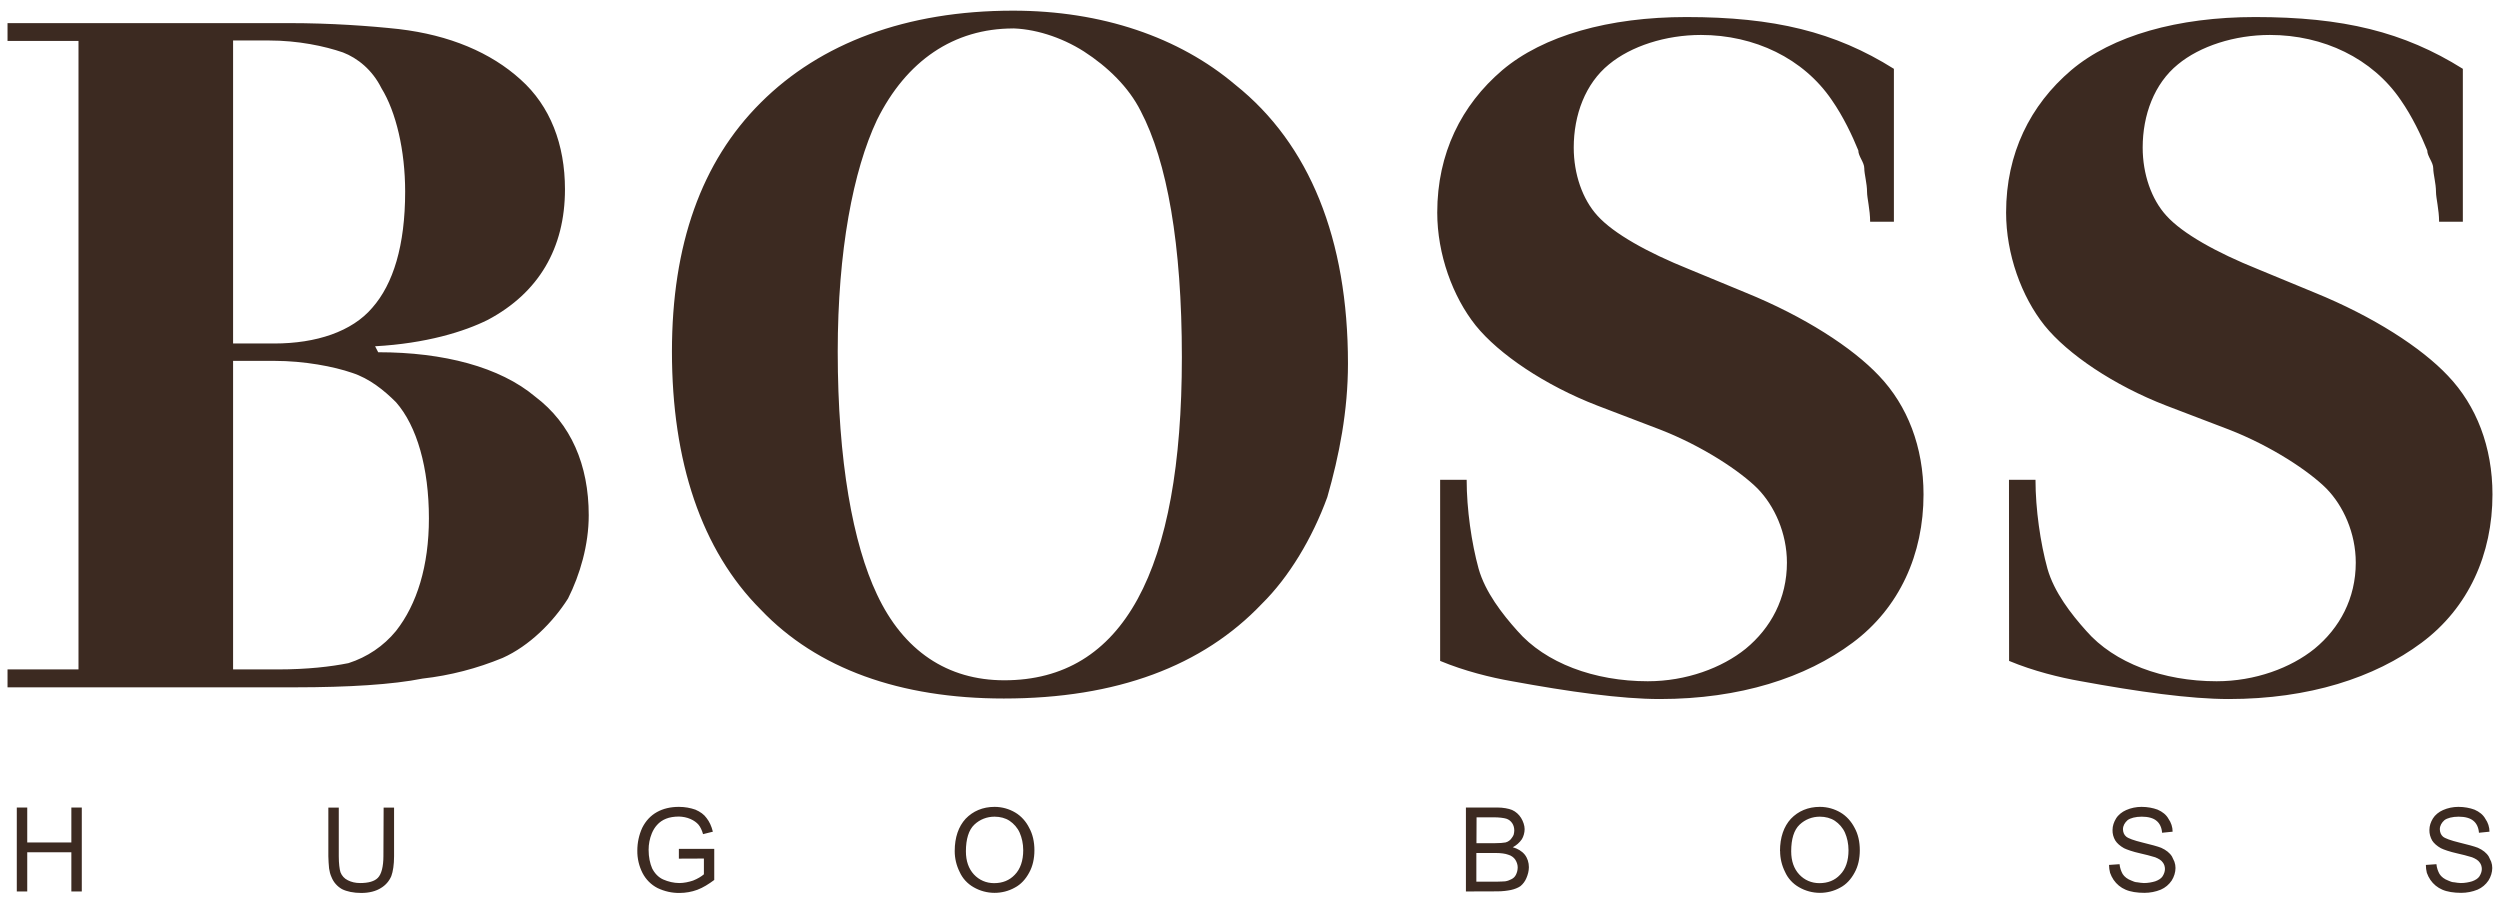 <svg width="166" height="60" viewBox="0 0 166 60" fill="none" xmlns="http://www.w3.org/2000/svg">
<g id="brand-4">
<path id="Vector" d="M95.625 31.857H97.386C97.386 33.809 97.712 36.059 98.178 37.757C98.617 39.313 99.756 40.778 100.754 41.889C102.614 44.025 105.861 45.235 109.413 45.235C111.967 45.235 114.337 44.35 115.914 43.077C117.584 41.705 118.652 39.731 118.652 37.361C118.652 35.387 117.817 33.576 116.7 32.437C115.561 31.298 113.077 29.628 110.198 28.511L106.067 26.933C102.586 25.589 99.523 23.516 97.987 21.613C96.452 19.689 95.433 16.873 95.433 14.114C95.433 10.187 97.032 6.983 99.749 4.662C102.466 2.363 106.831 1.132 111.967 1.132C117.796 1.132 121.836 2.108 125.755 4.57V14.722H124.177C124.177 13.93 123.972 13.145 123.972 12.748C123.972 12.168 123.788 11.567 123.788 11.171C123.788 10.775 123.392 10.378 123.392 9.989C122.996 9.013 122.395 7.74 121.631 6.643C119.749 3.877 116.502 2.321 112.943 2.321C110.594 2.321 108.302 3.063 106.838 4.273C105.26 5.554 104.496 7.641 104.496 9.798C104.496 11.56 105.076 13.237 106.074 14.326C107.142 15.508 109.392 16.767 112.158 17.878L115.921 19.434C119.798 21.012 123.003 23.077 124.772 24.959C126.654 26.933 127.722 29.671 127.722 32.833C127.722 36.781 126.144 40.353 123.01 42.681C119.897 45.001 115.532 46.416 110.212 46.416C107.637 46.416 104.178 45.928 100.365 45.228C99.02 44.994 97.231 44.556 95.625 43.884V31.857ZM133.396 31.857H135.157C135.157 33.809 135.483 36.059 135.95 37.757C136.388 39.313 137.527 40.778 138.525 41.889C140.385 44.025 143.633 45.235 147.184 45.235C149.738 45.235 152.108 44.35 153.685 43.077C155.355 41.705 156.423 39.731 156.423 37.361C156.423 35.387 155.589 33.576 154.471 32.437C153.332 31.298 150.849 29.628 147.969 28.511L143.838 26.933C140.357 25.589 137.294 23.516 135.759 21.613C134.223 19.689 133.205 16.873 133.205 14.114C133.205 10.187 134.803 6.983 137.527 4.662C140.244 2.363 144.609 1.132 149.738 1.132C155.567 1.132 159.607 2.108 163.533 4.57V14.722H161.956C161.956 13.93 161.75 13.145 161.75 12.748C161.75 12.168 161.567 11.567 161.567 11.171C161.567 10.775 161.17 10.378 161.17 9.989C160.774 9.013 160.173 7.74 159.409 6.643C157.527 3.877 154.273 2.321 150.721 2.321C148.372 2.321 146.08 3.063 144.616 4.273C143.038 5.554 142.274 7.641 142.274 9.798C142.274 11.56 142.854 13.237 143.852 14.326C144.92 15.508 147.17 16.767 149.936 17.878L153.7 19.434C157.576 21.012 160.781 23.077 162.55 24.959C164.432 26.933 165.5 29.671 165.5 32.833C165.5 36.781 163.922 40.353 160.788 42.681C157.676 45.001 153.311 46.416 147.99 46.416C145.415 46.416 141.956 45.928 138.143 45.228C136.799 44.994 135.009 44.556 133.403 43.884L133.396 31.857ZM67.263 0.708C73.163 0.708 78.292 2.469 82.027 5.631C86.951 9.558 89.505 15.868 89.505 24.139C89.505 27.294 88.925 30.244 88.133 33.01C87.135 35.748 85.579 38.33 83.789 40.092C79.862 44.223 74.153 46.381 66.654 46.381C59.778 46.381 54.252 44.407 50.517 40.481C46.569 36.533 44.617 30.633 44.617 23.346C44.617 16.265 46.569 10.739 50.517 6.813C54.472 2.865 60.181 0.708 67.263 0.708ZM67.284 1.889C63.336 1.889 60.181 4.025 58.228 7.973C56.651 11.319 55.625 16.661 55.625 23.346C55.625 30.64 56.644 36.116 58.228 39.462C59.99 43.226 62.919 45.171 66.683 45.171C74.578 45.171 78.476 37.927 78.476 23.714C78.476 16.236 77.499 10.711 75.738 7.365C74.946 5.787 73.552 4.436 71.974 3.417C70.439 2.441 68.628 1.882 67.05 1.882H67.284V1.889ZM25.112 23.389C29.456 23.389 33.192 24.365 35.54 26.339C37.91 28.128 39.092 30.866 39.092 34.213C39.092 36.186 38.512 38.16 37.719 39.738C36.722 41.316 35.144 42.893 33.376 43.685C31.678 44.386 29.888 44.853 28.055 45.058C26.082 45.454 23.131 45.638 19.601 45.638H0.5V44.45H5.212V2.717H0.5V1.535H19.219C21.957 1.535 24.539 1.719 26.485 1.931C29.852 2.328 32.59 3.488 34.564 5.278C36.538 7.039 37.514 9.593 37.514 12.572C37.514 16.498 35.752 19.448 32.406 21.231C30.829 22.023 28.275 22.808 24.907 22.992L25.112 23.389ZM15.477 44.45H18.448C20.401 44.45 21.978 44.266 23.139 44.032C24.377 43.636 25.473 42.9 26.294 41.896C27.688 40.127 28.48 37.573 28.48 34.418C28.48 31.072 27.688 28.291 26.294 26.706C25.502 25.914 24.532 25.129 23.372 24.754C22.162 24.337 20.217 23.962 18.215 23.962H15.477V44.45ZM15.477 22.808H18.215C21.002 22.808 23.372 22.016 24.716 20.439C26.11 18.861 26.902 16.307 26.902 12.727C26.902 9.989 26.301 7.435 25.325 5.851C24.723 4.641 23.747 3.856 22.771 3.481C21.561 3.063 19.799 2.688 17.847 2.688H15.477V22.808ZM1.115 59.193V53.618H1.809V55.939H4.738V53.618H5.431V59.193H4.738V56.59H1.809V59.193H1.115ZM25.473 53.625H26.166V56.851C26.166 57.41 26.096 57.87 25.983 58.174C25.841 58.507 25.601 58.783 25.289 58.967C24.964 59.172 24.525 59.292 23.988 59.292C23.478 59.292 23.032 59.2 22.707 59.037C22.396 58.86 22.148 58.584 22.014 58.245C21.929 58.061 21.879 57.863 21.851 57.665C21.823 57.396 21.809 57.12 21.802 56.851V53.625H22.495V56.851C22.495 57.339 22.544 57.714 22.608 57.919C22.7 58.153 22.863 58.337 23.096 58.45C23.33 58.57 23.605 58.634 23.91 58.634C24.469 58.634 24.865 58.521 25.091 58.287C25.325 58.054 25.459 57.544 25.459 56.844L25.473 53.625ZM45.077 57.014V56.363H47.426V58.429C47.058 58.705 46.683 58.938 46.308 59.08C45.933 59.221 45.515 59.292 45.126 59.292C44.617 59.299 44.122 59.186 43.662 58.967C43.23 58.747 42.884 58.394 42.664 57.969C42.431 57.509 42.311 57 42.318 56.483C42.318 55.946 42.431 55.436 42.643 54.969C42.877 54.502 43.202 54.156 43.62 53.922C44.037 53.689 44.525 53.576 45.084 53.576C45.48 53.576 45.848 53.647 46.173 53.76C46.499 53.901 46.754 54.085 46.916 54.319C47.1 54.552 47.242 54.849 47.334 55.224L46.683 55.387C46.612 55.132 46.499 54.899 46.379 54.757C46.258 54.616 46.074 54.481 45.848 54.382C45.607 54.276 45.346 54.227 45.084 54.219C44.758 54.219 44.454 54.269 44.228 54.361C43.994 54.453 43.789 54.594 43.627 54.778C43.478 54.941 43.365 55.132 43.28 55.337C43.138 55.684 43.068 56.052 43.068 56.427C43.068 56.915 43.16 57.332 43.301 57.658C43.464 57.983 43.718 58.259 44.044 58.401C44.369 58.542 44.737 58.634 45.112 58.634C45.416 58.634 45.742 58.563 46.018 58.471C46.322 58.351 46.577 58.195 46.739 58.054V57.007L45.077 57.014ZM63.393 56.505C63.393 55.599 63.648 54.877 64.115 54.368C64.603 53.859 65.254 53.576 66.039 53.576C66.548 53.576 67.015 53.717 67.411 53.951C67.807 54.184 68.133 54.552 68.338 54.969C68.571 55.387 68.685 55.896 68.685 56.455C68.685 57.014 68.571 57.523 68.338 57.941C68.105 58.379 67.779 58.733 67.383 58.938C66.966 59.172 66.499 59.285 66.039 59.285C65.551 59.285 65.07 59.157 64.645 58.91C64.235 58.676 63.909 58.323 63.718 57.891C63.506 57.467 63.393 56.993 63.393 56.519V56.505ZM64.136 56.526C64.136 57.177 64.32 57.686 64.666 58.061C65.013 58.436 65.48 58.641 66.01 58.641C66.569 58.641 67.029 58.457 67.383 58.082C67.751 57.707 67.942 57.148 67.942 56.455C67.942 56.016 67.85 55.62 67.708 55.295C67.567 54.969 67.312 54.686 67.036 54.502C66.76 54.319 66.407 54.227 66.039 54.227C65.529 54.227 65.062 54.41 64.695 54.757C64.327 55.104 64.136 55.712 64.136 56.526ZM97.337 59.193V53.618H99.402C99.82 53.618 100.166 53.689 100.4 53.781C100.655 53.894 100.86 54.085 101.001 54.312C101.143 54.545 101.235 54.821 101.235 55.054C101.235 55.288 101.164 55.542 101.051 55.726C100.895 55.953 100.69 56.13 100.449 56.257C100.775 56.349 101.051 56.512 101.242 56.745C101.426 56.979 101.518 57.276 101.518 57.58C101.518 57.835 101.447 58.089 101.355 58.301C101.27 58.507 101.136 58.691 100.959 58.839C100.796 58.952 100.563 59.044 100.329 59.094C100.096 59.143 99.77 59.186 99.424 59.186L97.337 59.193ZM98.037 55.988H99.247C99.572 55.988 99.827 55.967 99.968 55.939C100.138 55.896 100.294 55.783 100.386 55.634C100.435 55.571 100.478 55.5 100.506 55.429C100.527 55.337 100.548 55.245 100.548 55.153C100.548 54.969 100.506 54.807 100.414 54.665C100.322 54.524 100.181 54.41 100.018 54.361C99.855 54.312 99.558 54.269 99.162 54.269H98.044L98.037 55.988ZM98.037 58.542H99.431C99.664 58.542 99.848 58.521 99.94 58.521C100.103 58.5 100.265 58.429 100.357 58.379C100.492 58.316 100.598 58.21 100.662 58.075C100.732 57.934 100.775 57.771 100.775 57.587C100.775 57.403 100.704 57.219 100.612 57.078C100.52 56.936 100.336 56.802 100.145 56.752C99.961 56.681 99.657 56.639 99.332 56.639H98.03V58.542H98.037ZM118.192 56.505C118.192 55.599 118.447 54.877 118.914 54.368C119.402 53.859 120.053 53.576 120.838 53.576C121.348 53.576 121.815 53.717 122.211 53.951C122.607 54.184 122.932 54.552 123.145 54.969C123.378 55.387 123.491 55.896 123.491 56.455C123.491 57.014 123.378 57.523 123.145 57.941C122.911 58.379 122.586 58.733 122.19 58.938C121.772 59.172 121.305 59.285 120.845 59.285C120.357 59.285 119.876 59.157 119.452 58.91C119.041 58.676 118.716 58.323 118.525 57.891C118.313 57.467 118.199 56.993 118.199 56.519L118.192 56.505ZM118.935 56.526C118.935 57.177 119.119 57.686 119.466 58.061C119.812 58.436 120.279 58.641 120.81 58.641C121.369 58.641 121.836 58.457 122.182 58.082C122.557 57.707 122.741 57.148 122.741 56.455C122.741 56.016 122.649 55.62 122.508 55.295C122.366 54.969 122.112 54.686 121.836 54.502C121.56 54.319 121.206 54.227 120.838 54.227C120.329 54.227 119.862 54.41 119.494 54.757C119.119 55.111 118.935 55.712 118.935 56.526ZM140.039 57.431L140.739 57.382C140.76 57.636 140.852 57.87 140.944 58.033C141.057 58.217 141.27 58.379 141.524 58.471C141.638 58.521 141.779 58.584 141.92 58.584C142.062 58.606 142.225 58.634 142.359 58.634C142.635 58.634 142.89 58.584 143.102 58.521C143.307 58.45 143.498 58.337 143.59 58.195C143.682 58.054 143.753 57.87 143.753 57.707C143.753 57.544 143.703 57.382 143.611 57.269C143.519 57.127 143.335 57.014 143.102 56.922C142.777 56.823 142.451 56.738 142.126 56.667C141.616 56.554 141.22 56.413 141.036 56.321C140.781 56.179 140.569 55.995 140.456 55.811C140.329 55.599 140.265 55.358 140.272 55.111C140.272 54.835 140.364 54.58 140.506 54.347C140.647 54.113 140.902 53.908 141.178 53.788C141.496 53.647 141.85 53.576 142.196 53.576C142.593 53.576 142.96 53.647 143.265 53.76C143.59 53.901 143.845 54.106 143.986 54.368C144.163 54.616 144.262 54.92 144.262 55.224L143.562 55.295C143.541 54.948 143.399 54.665 143.194 54.502C142.982 54.319 142.635 54.227 142.218 54.227C141.8 54.227 141.454 54.319 141.27 54.46C141.086 54.623 140.965 54.828 140.965 55.061C140.965 55.245 141.036 55.436 141.178 55.55C141.319 55.67 141.687 55.804 142.267 55.946C142.847 56.087 143.265 56.2 143.498 56.292C143.824 56.434 144.078 56.639 144.22 56.873C144.269 56.964 144.333 57.106 144.382 57.219C144.432 57.361 144.453 57.495 144.453 57.636C144.453 57.912 144.361 58.217 144.199 58.471C144.022 58.733 143.774 58.945 143.477 59.073C143.13 59.214 142.762 59.285 142.387 59.285C141.899 59.285 141.454 59.214 141.135 59.073C140.817 58.938 140.541 58.712 140.343 58.422C140.244 58.273 140.166 58.118 140.109 57.955C140.067 57.792 140.039 57.608 140.039 57.431ZM161.078 57.431L161.779 57.382C161.8 57.636 161.892 57.87 161.984 58.033C162.097 58.217 162.309 58.379 162.564 58.471C162.677 58.521 162.819 58.584 162.96 58.584C163.102 58.606 163.264 58.634 163.399 58.634C163.675 58.634 163.929 58.584 164.142 58.521C164.347 58.45 164.538 58.337 164.63 58.195C164.722 58.054 164.793 57.87 164.793 57.707C164.793 57.544 164.743 57.382 164.651 57.269C164.559 57.127 164.375 57.014 164.142 56.922C163.816 56.823 163.491 56.738 163.165 56.667C162.656 56.554 162.26 56.413 162.076 56.321C161.821 56.179 161.609 55.995 161.496 55.811C161.376 55.599 161.305 55.358 161.312 55.111C161.312 54.835 161.404 54.58 161.545 54.347C161.687 54.113 161.942 53.908 162.217 53.788C162.536 53.647 162.889 53.576 163.236 53.576C163.632 53.576 164 53.647 164.304 53.76C164.63 53.901 164.885 54.106 165.026 54.368C165.203 54.616 165.302 54.92 165.302 55.224L164.602 55.295C164.58 54.948 164.439 54.665 164.234 54.502C164.021 54.319 163.675 54.227 163.257 54.227C162.84 54.227 162.493 54.319 162.309 54.46C162.125 54.623 162.005 54.828 162.005 55.061C162.005 55.245 162.076 55.436 162.21 55.55C162.352 55.67 162.72 55.804 163.3 55.946C163.88 56.087 164.297 56.2 164.531 56.292C164.856 56.434 165.111 56.639 165.252 56.873C165.302 56.964 165.366 57.106 165.415 57.219C165.465 57.361 165.486 57.495 165.486 57.636C165.486 57.912 165.394 58.217 165.231 58.471C165.054 58.733 164.807 58.945 164.51 59.073C164.163 59.214 163.795 59.285 163.42 59.285C162.932 59.285 162.486 59.214 162.168 59.073C161.85 58.938 161.574 58.712 161.376 58.422C161.276 58.273 161.199 58.118 161.142 57.955C161.1 57.792 161.078 57.608 161.078 57.431Z" fill="#3C2A21"/>
</g>
</svg>
